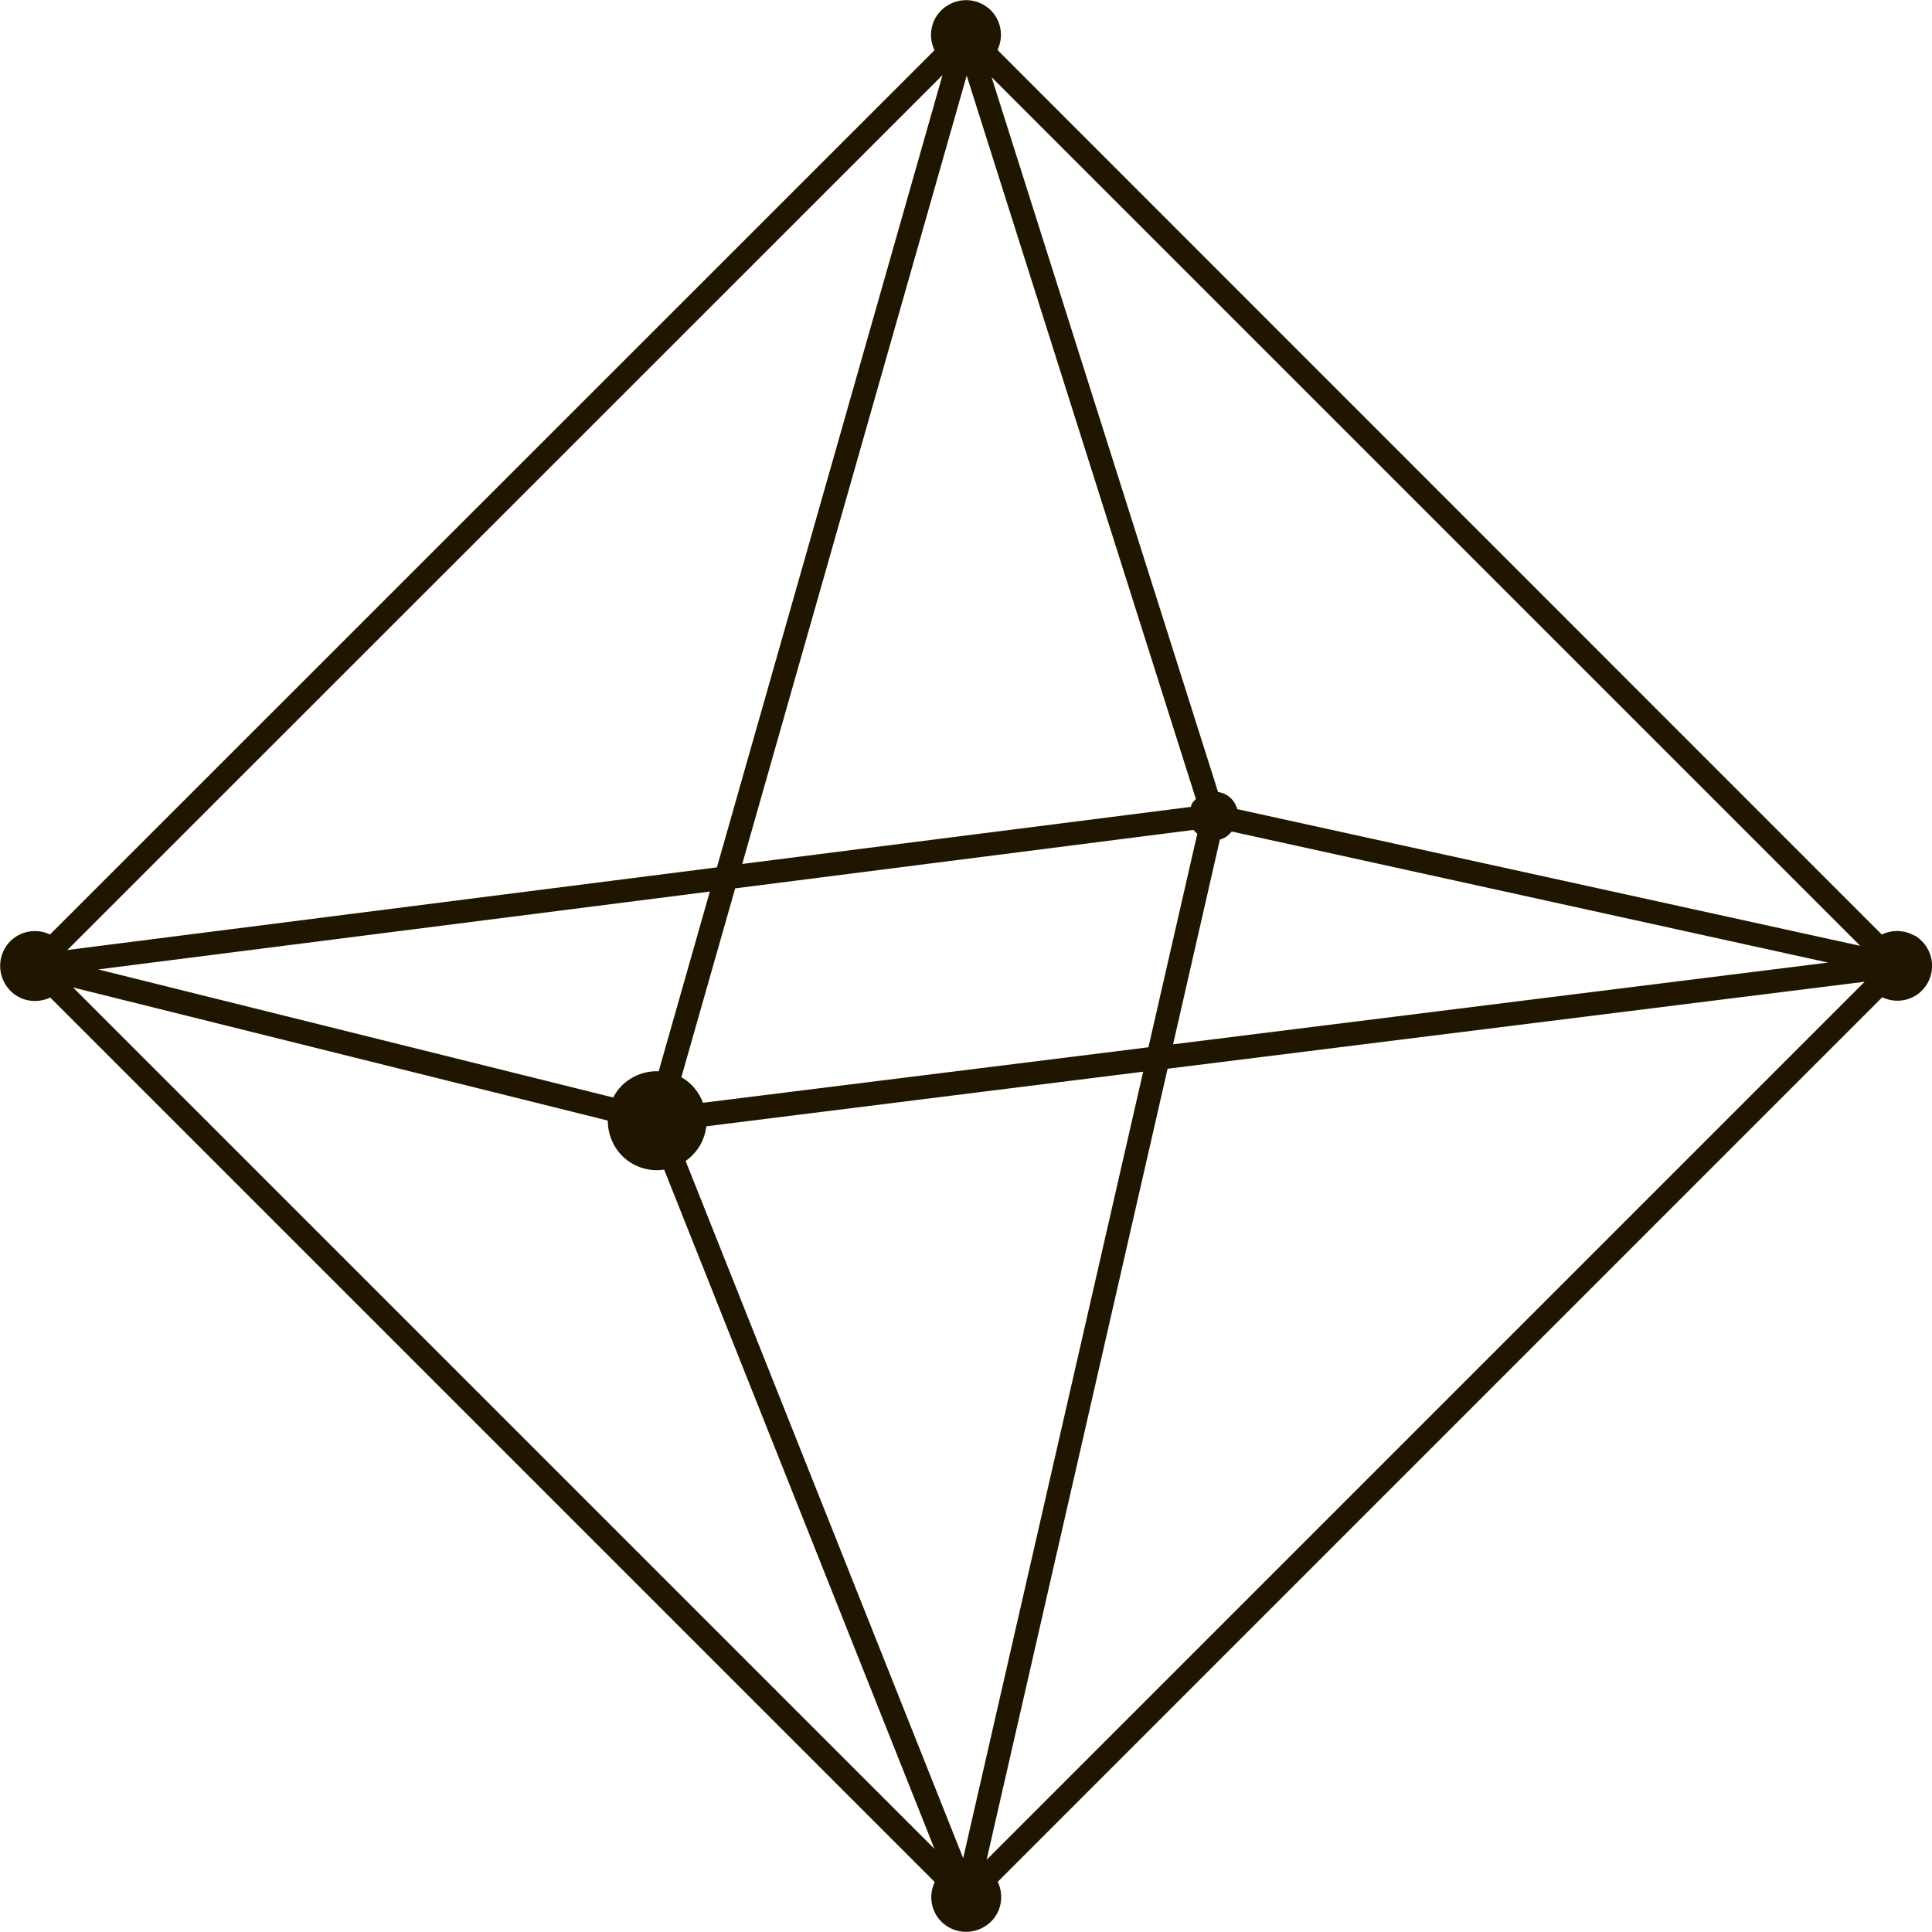<?xml version="1.0" encoding="UTF-8"?>
<svg id="Layer_2" data-name="Layer 2" xmlns="http://www.w3.org/2000/svg" viewBox="0 0 84.62 84.62">
  <defs>
    <style>
      .cls-1 {
        fill: #201600;
      }
    </style>
  </defs>
  <g id="Layer_2_copy_2" data-name="Layer 2 copy 2">
    <path class="cls-1" d="M83.85,40.98c-.45-.26-.99-.26-1.43-.05L43.69,2.19c.34-.72,.09-1.58-.61-1.98-.73-.42-1.67-.17-2.1,.56-.26,.45-.26,.99-.05,1.43L2.19,40.93c-.71-.34-1.58-.09-1.98,.61-.42,.73-.17,1.67,.56,2.1,.45,.26,.99,.26,1.43,.05l38.74,38.74c-.34,.72-.09,1.58,.61,1.98,.73,.42,1.67,.17,2.1-.56,.26-.45,.26-.99,.05-1.43l38.74-38.74c.72,.34,1.58,.09,1.98-.61,.42-.73,.17-1.67-.56-2.1Zm-2.36,.45l-27.3-5.99c-.07-.26-.24-.5-.5-.64-.11-.06-.22-.09-.34-.11L43.43,3.38l38.06,38.06Zm-49.29-2.52l20.07-2.56c.05,.06,.11,.11,.17,.17l-2.14,9.35-19.51,2.43c-.17-.45-.48-.85-.93-1.11,0,0-.01,0-.02,0l2.36-8.28Zm-3.34,8.01c-.78-.03-1.55,.35-1.96,1.07-.02,.03-.02,.05-.04,.08l-22.56-5.61,26.79-3.41-2.24,7.87Zm24.58-10.15c.2-.05,.37-.18,.51-.35l26.12,5.74-28.69,3.58,2.05-8.97ZM42.34,3.31l10.04,31.69c-.06,.06-.13,.12-.17,.19-.03,.05-.03,.1-.05,.15l-19.65,2.5L42.34,3.31Zm-1.06-.02l-9.88,34.7-28.45,3.62L41.28,3.29ZM3.2,43.25l23.42,5.83c0,.75,.38,1.49,1.08,1.89,.44,.25,.92,.33,1.39,.26l11.84,29.75L3.2,43.25Zm38.98,38.12l-12.15-30.52c.25-.18,.46-.4,.63-.68,.15-.27,.24-.55,.28-.84l19.13-2.39-7.88,34.43Zm1.03,.1l7.93-34.66,30.53-3.81-38.47,38.47Z"/>
  </g>
</svg>